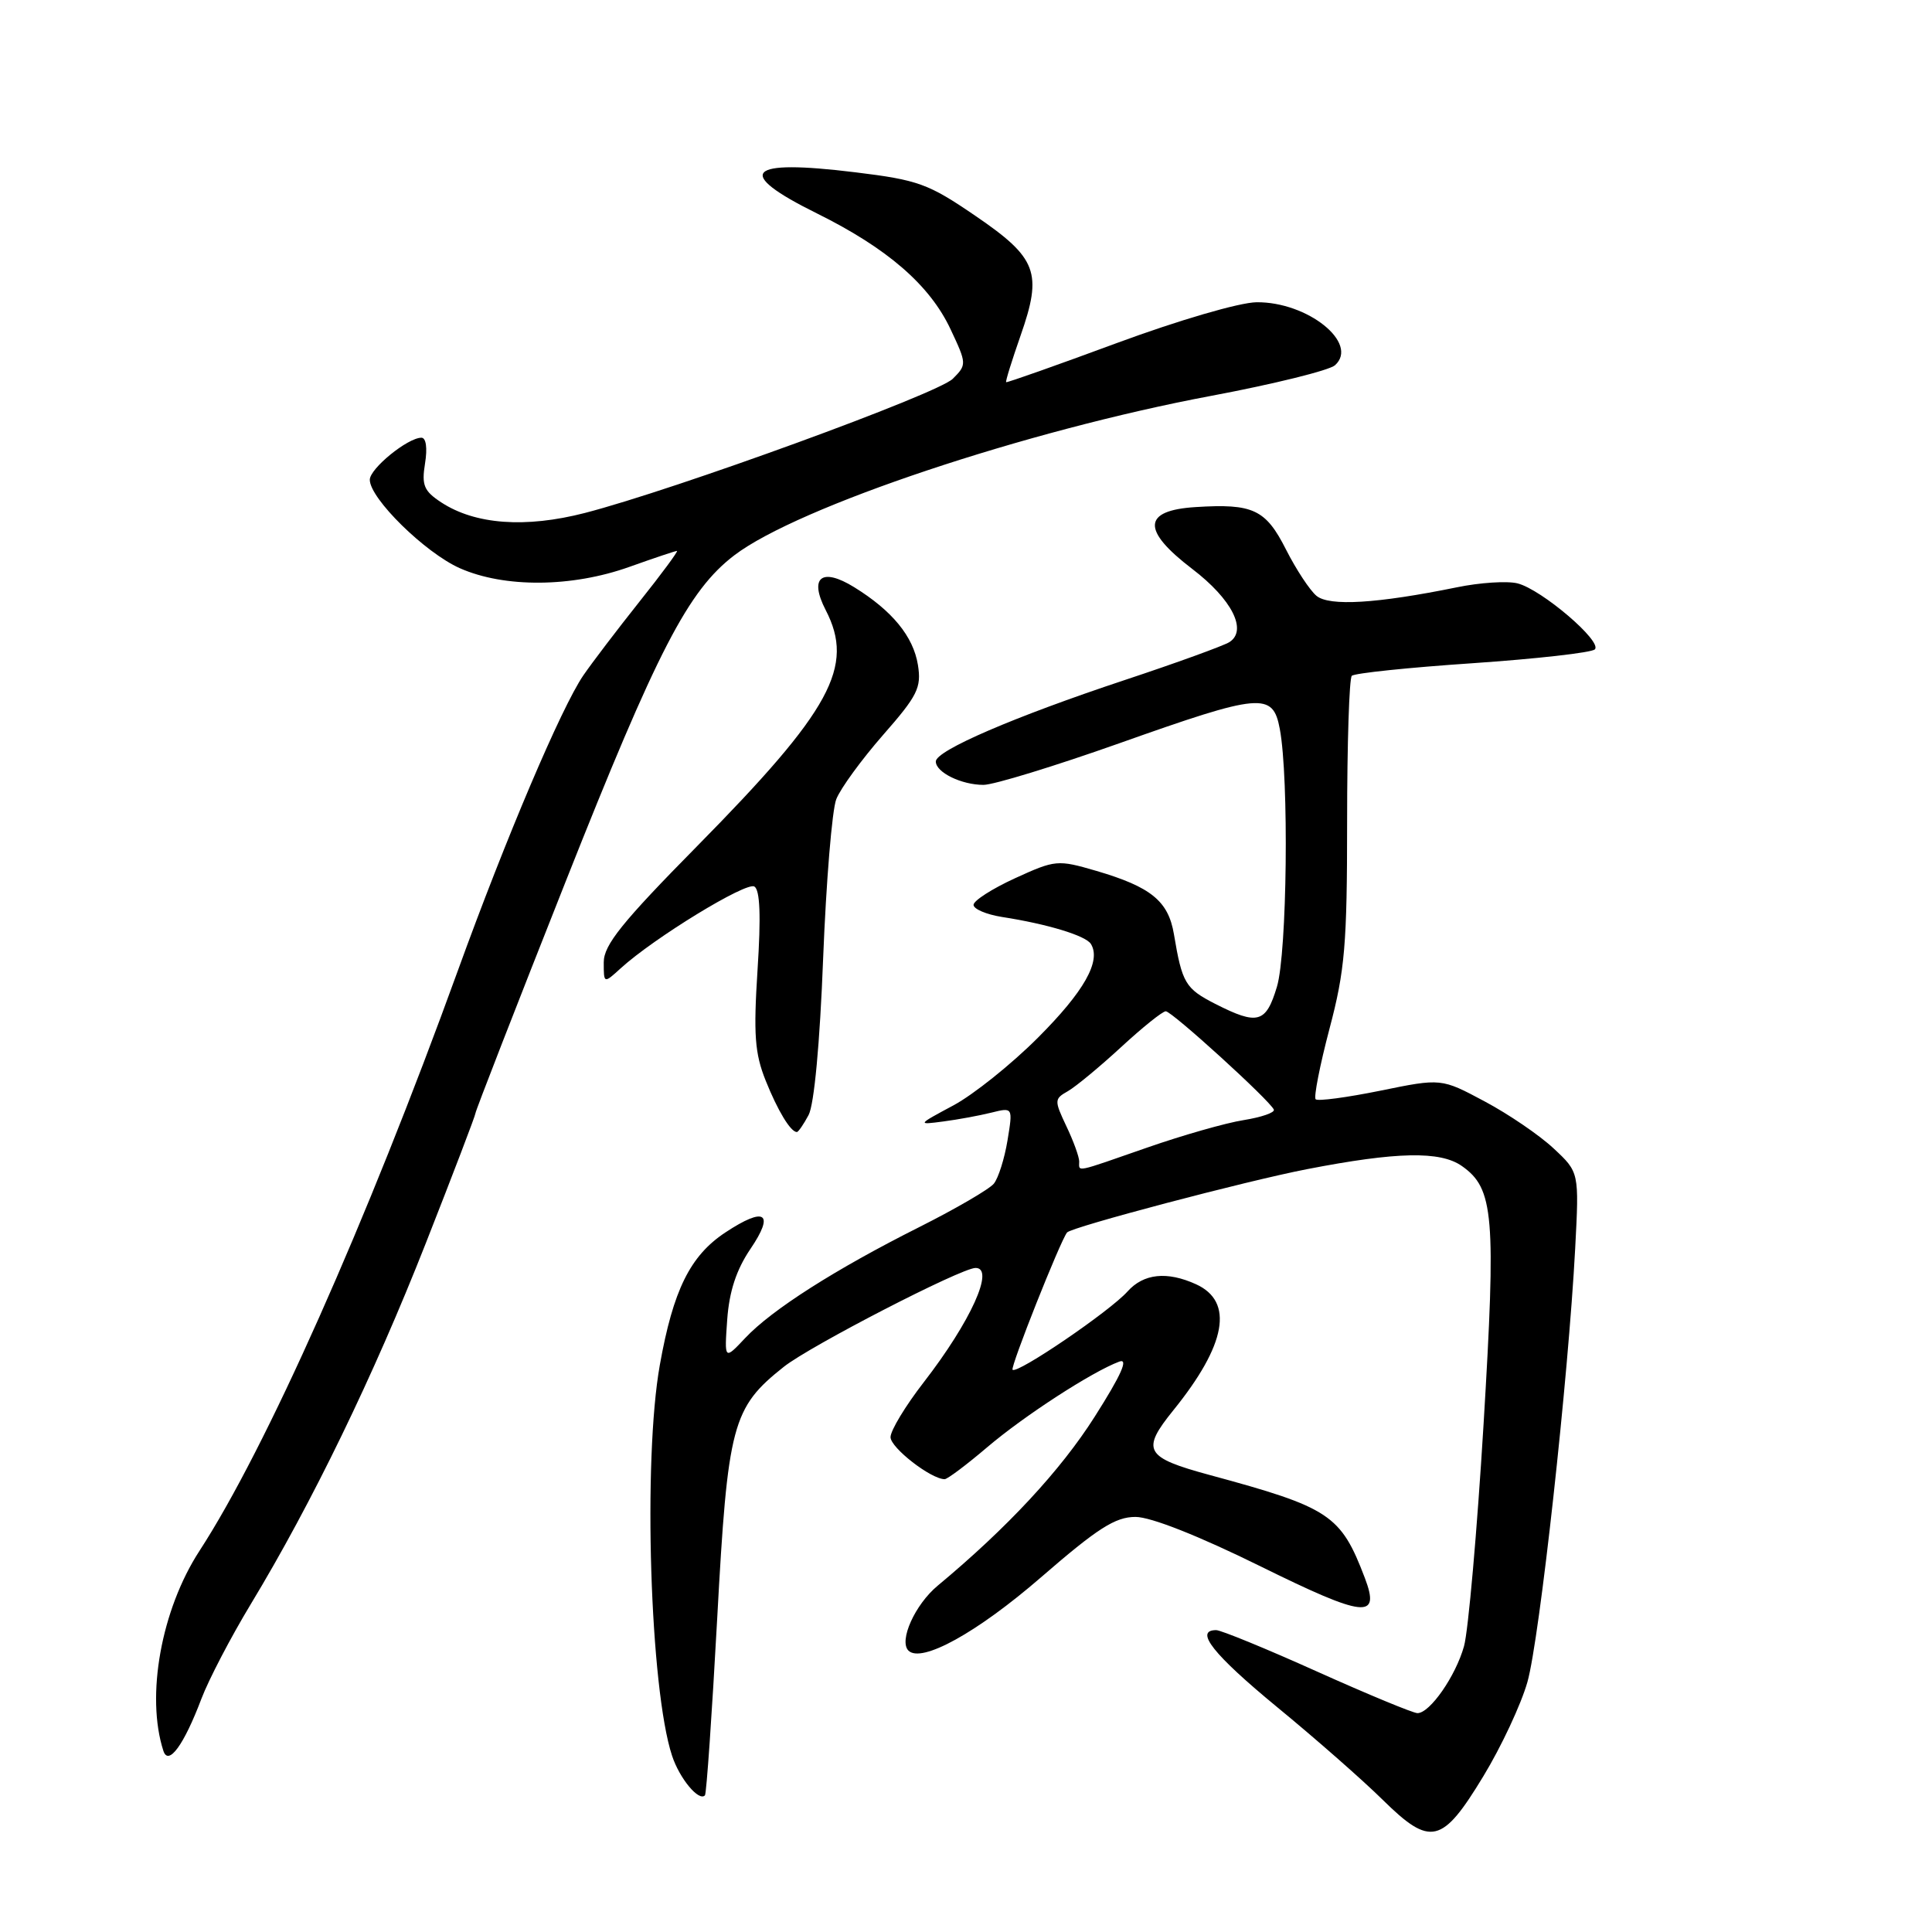 <?xml version="1.0" encoding="UTF-8" standalone="no"?>
<!DOCTYPE svg PUBLIC "-//W3C//DTD SVG 1.1//EN" "http://www.w3.org/Graphics/SVG/1.1/DTD/svg11.dtd" >
<svg xmlns="http://www.w3.org/2000/svg" xmlns:xlink="http://www.w3.org/1999/xlink" version="1.1" viewBox="0 0 256 256">
 <g >
 <path fill="currentColor"
d=" M 196.54 235.38 C 198.92 231.47 201.55 225.84 202.39 222.88 C 204.00 217.21 207.82 182.51 208.72 165.42 C 209.25 155.33 209.25 155.33 205.87 152.18 C 204.02 150.44 199.91 147.64 196.74 145.95 C 190.98 142.87 190.98 142.87 182.91 144.52 C 178.47 145.42 174.61 145.94 174.33 145.66 C 174.06 145.39 174.88 141.19 176.16 136.33 C 178.21 128.59 178.50 125.20 178.50 108.83 C 178.50 98.57 178.78 89.89 179.12 89.55 C 179.46 89.20 186.66 88.45 195.12 87.88 C 203.58 87.30 210.87 86.48 211.32 86.05 C 212.38 85.03 204.28 78.11 201.08 77.30 C 199.71 76.96 196.10 77.19 193.05 77.82 C 182.45 79.98 176.14 80.36 174.44 78.95 C 173.56 78.22 171.75 75.47 170.41 72.83 C 167.71 67.49 166.05 66.71 158.43 67.19 C 151.38 67.63 151.24 70.24 157.97 75.38 C 163.24 79.40 165.34 83.54 162.89 85.09 C 162.12 85.57 155.88 87.84 149.00 90.12 C 134.37 94.98 124.00 99.45 124.00 100.90 C 124.00 102.34 127.39 104.00 130.32 104.00 C 131.66 104.00 139.75 101.52 148.28 98.50 C 167.11 91.82 168.66 91.68 169.58 96.59 C 170.81 103.11 170.55 126.28 169.20 130.75 C 167.75 135.58 166.66 135.88 161.03 133.02 C 157.06 130.99 156.64 130.28 155.55 123.78 C 154.81 119.39 152.51 117.52 145.25 115.39 C 140.14 113.90 139.84 113.93 134.50 116.37 C 131.47 117.76 129.00 119.34 129.00 119.90 C 129.00 120.45 130.69 121.17 132.75 121.50 C 138.82 122.44 143.87 123.98 144.55 125.08 C 145.94 127.33 143.64 131.39 137.54 137.49 C 134.03 141.01 128.98 145.05 126.33 146.47 C 121.52 149.05 121.51 149.06 125.00 148.60 C 126.92 148.35 129.79 147.82 131.36 147.43 C 134.22 146.72 134.22 146.72 133.50 151.11 C 133.10 153.53 132.29 156.10 131.69 156.84 C 131.10 157.57 126.65 160.16 121.82 162.59 C 110.67 168.19 102.26 173.55 98.74 177.30 C 95.98 180.23 95.98 180.23 96.36 174.85 C 96.63 171.11 97.57 168.25 99.43 165.50 C 102.69 160.70 101.37 159.83 96.11 163.31 C 91.45 166.39 89.20 170.94 87.43 180.87 C 85.18 193.48 86.13 223.79 89.05 232.64 C 90.04 235.66 92.61 238.75 93.41 237.89 C 93.61 237.68 94.34 227.15 95.03 214.50 C 96.43 188.71 97.01 186.54 103.87 181.10 C 107.37 178.33 127.30 168.05 129.25 168.01 C 131.87 167.96 128.64 175.10 122.39 183.17 C 119.98 186.28 118.00 189.55 118.00 190.43 C 118.00 191.83 123.35 195.99 125.17 196.00 C 125.54 196.00 128.08 194.09 130.83 191.75 C 135.71 187.60 144.69 181.77 148.31 180.42 C 149.57 179.95 148.58 182.17 145.06 187.71 C 140.54 194.84 133.45 202.46 124.25 210.11 C 121.24 212.61 119.08 217.41 120.37 218.71 C 122.09 220.42 129.47 216.34 137.93 209.01 C 145.45 202.49 147.78 201.00 150.46 201.00 C 152.49 201.00 158.82 203.50 167.03 207.55 C 180.84 214.36 182.94 214.60 180.85 209.09 C 177.66 200.71 176.23 199.76 160.27 195.44 C 151.69 193.11 151.17 192.19 155.48 186.86 C 162.50 178.18 163.53 172.47 158.48 170.17 C 154.63 168.42 151.53 168.75 149.40 171.13 C 147.07 173.74 134.78 182.11 134.17 181.50 C 133.84 181.18 140.50 164.41 141.39 163.31 C 141.98 162.59 165.12 156.48 173.19 154.92 C 185.09 152.61 190.83 152.49 193.70 154.50 C 197.95 157.48 198.25 161.03 196.58 188.72 C 195.72 202.90 194.55 216.14 193.99 218.13 C 192.88 222.10 189.47 227.00 187.82 227.00 C 187.26 227.00 181.28 224.53 174.54 221.50 C 167.81 218.47 161.78 216.00 161.15 216.00 C 158.20 216.00 160.76 219.23 169.25 226.22 C 174.34 230.40 180.63 235.93 183.22 238.49 C 189.55 244.72 191.09 244.37 196.54 235.38 Z  M 26.69 225.09 C 27.65 222.56 30.59 216.92 33.24 212.54 C 41.33 199.16 49.50 182.32 56.41 164.76 C 60.03 155.56 63.00 147.79 63.00 147.51 C 63.00 147.22 68.39 133.37 74.98 116.74 C 87.10 86.15 91.18 78.25 97.30 73.58 C 105.73 67.15 135.93 57.06 160.50 52.45 C 168.75 50.90 176.12 49.08 176.89 48.40 C 180.13 45.49 173.27 39.98 166.50 40.05 C 164.23 40.08 156.21 42.42 148.00 45.45 C 140.03 48.40 133.42 50.73 133.32 50.64 C 133.21 50.54 134.08 47.77 135.23 44.47 C 138.16 36.11 137.44 34.19 129.23 28.59 C 123.01 24.34 121.68 23.85 113.33 22.83 C 98.87 21.05 97.21 22.82 108.25 28.28 C 117.58 32.90 123.20 37.77 125.95 43.62 C 128.11 48.21 128.11 48.33 126.25 50.19 C 124.25 52.19 89.42 64.89 77.50 67.97 C 69.62 70.00 62.96 69.51 58.47 66.57 C 56.17 65.06 55.85 64.30 56.32 61.40 C 56.65 59.37 56.46 58.00 55.84 58.00 C 54.02 58.00 49.00 62.09 49.00 63.57 C 49.00 66.05 56.32 73.24 60.93 75.29 C 66.85 77.91 75.77 77.84 83.41 75.11 C 86.66 73.95 89.49 73.00 89.70 73.00 C 89.91 73.00 87.67 76.04 84.71 79.75 C 81.76 83.46 78.42 87.85 77.29 89.50 C 74.37 93.78 67.04 111.03 60.68 128.58 C 48.54 162.07 35.23 191.97 26.43 205.50 C 21.36 213.30 19.30 224.75 21.65 232.00 C 22.32 234.04 24.37 231.22 26.69 225.09 Z  M 107.14 147.75 C 107.88 146.39 108.64 138.22 109.07 127.00 C 109.47 116.83 110.25 107.33 110.81 105.90 C 111.37 104.47 114.16 100.65 117.00 97.40 C 121.59 92.17 122.11 91.12 121.63 88.11 C 121.02 84.33 118.22 80.92 113.19 77.81 C 108.87 75.14 107.17 76.50 109.41 80.84 C 113.28 88.32 110.16 94.07 92.40 112.09 C 82.40 122.23 80.00 125.22 80.00 127.51 C 80.00 130.35 80.00 130.35 82.25 128.30 C 86.66 124.28 98.88 116.81 99.96 117.47 C 100.71 117.94 100.84 121.40 100.38 128.49 C 99.83 137.06 100.01 139.57 101.45 143.17 C 103.05 147.17 104.76 150.00 105.59 150.00 C 105.78 150.00 106.48 148.99 107.14 147.75 Z  M 143.00 153.90 C 143.00 153.30 142.24 151.19 141.30 149.23 C 139.68 145.80 139.69 145.61 141.51 144.58 C 142.55 143.98 145.72 141.36 148.55 138.75 C 151.38 136.14 154.04 134.00 154.47 134.00 C 155.29 134.00 168.29 145.84 168.79 147.03 C 168.95 147.42 167.15 148.04 164.79 148.42 C 162.43 148.79 156.69 150.43 152.04 152.05 C 142.25 155.46 143.00 155.31 143.00 153.90 Z "/>
</g>
</svg>